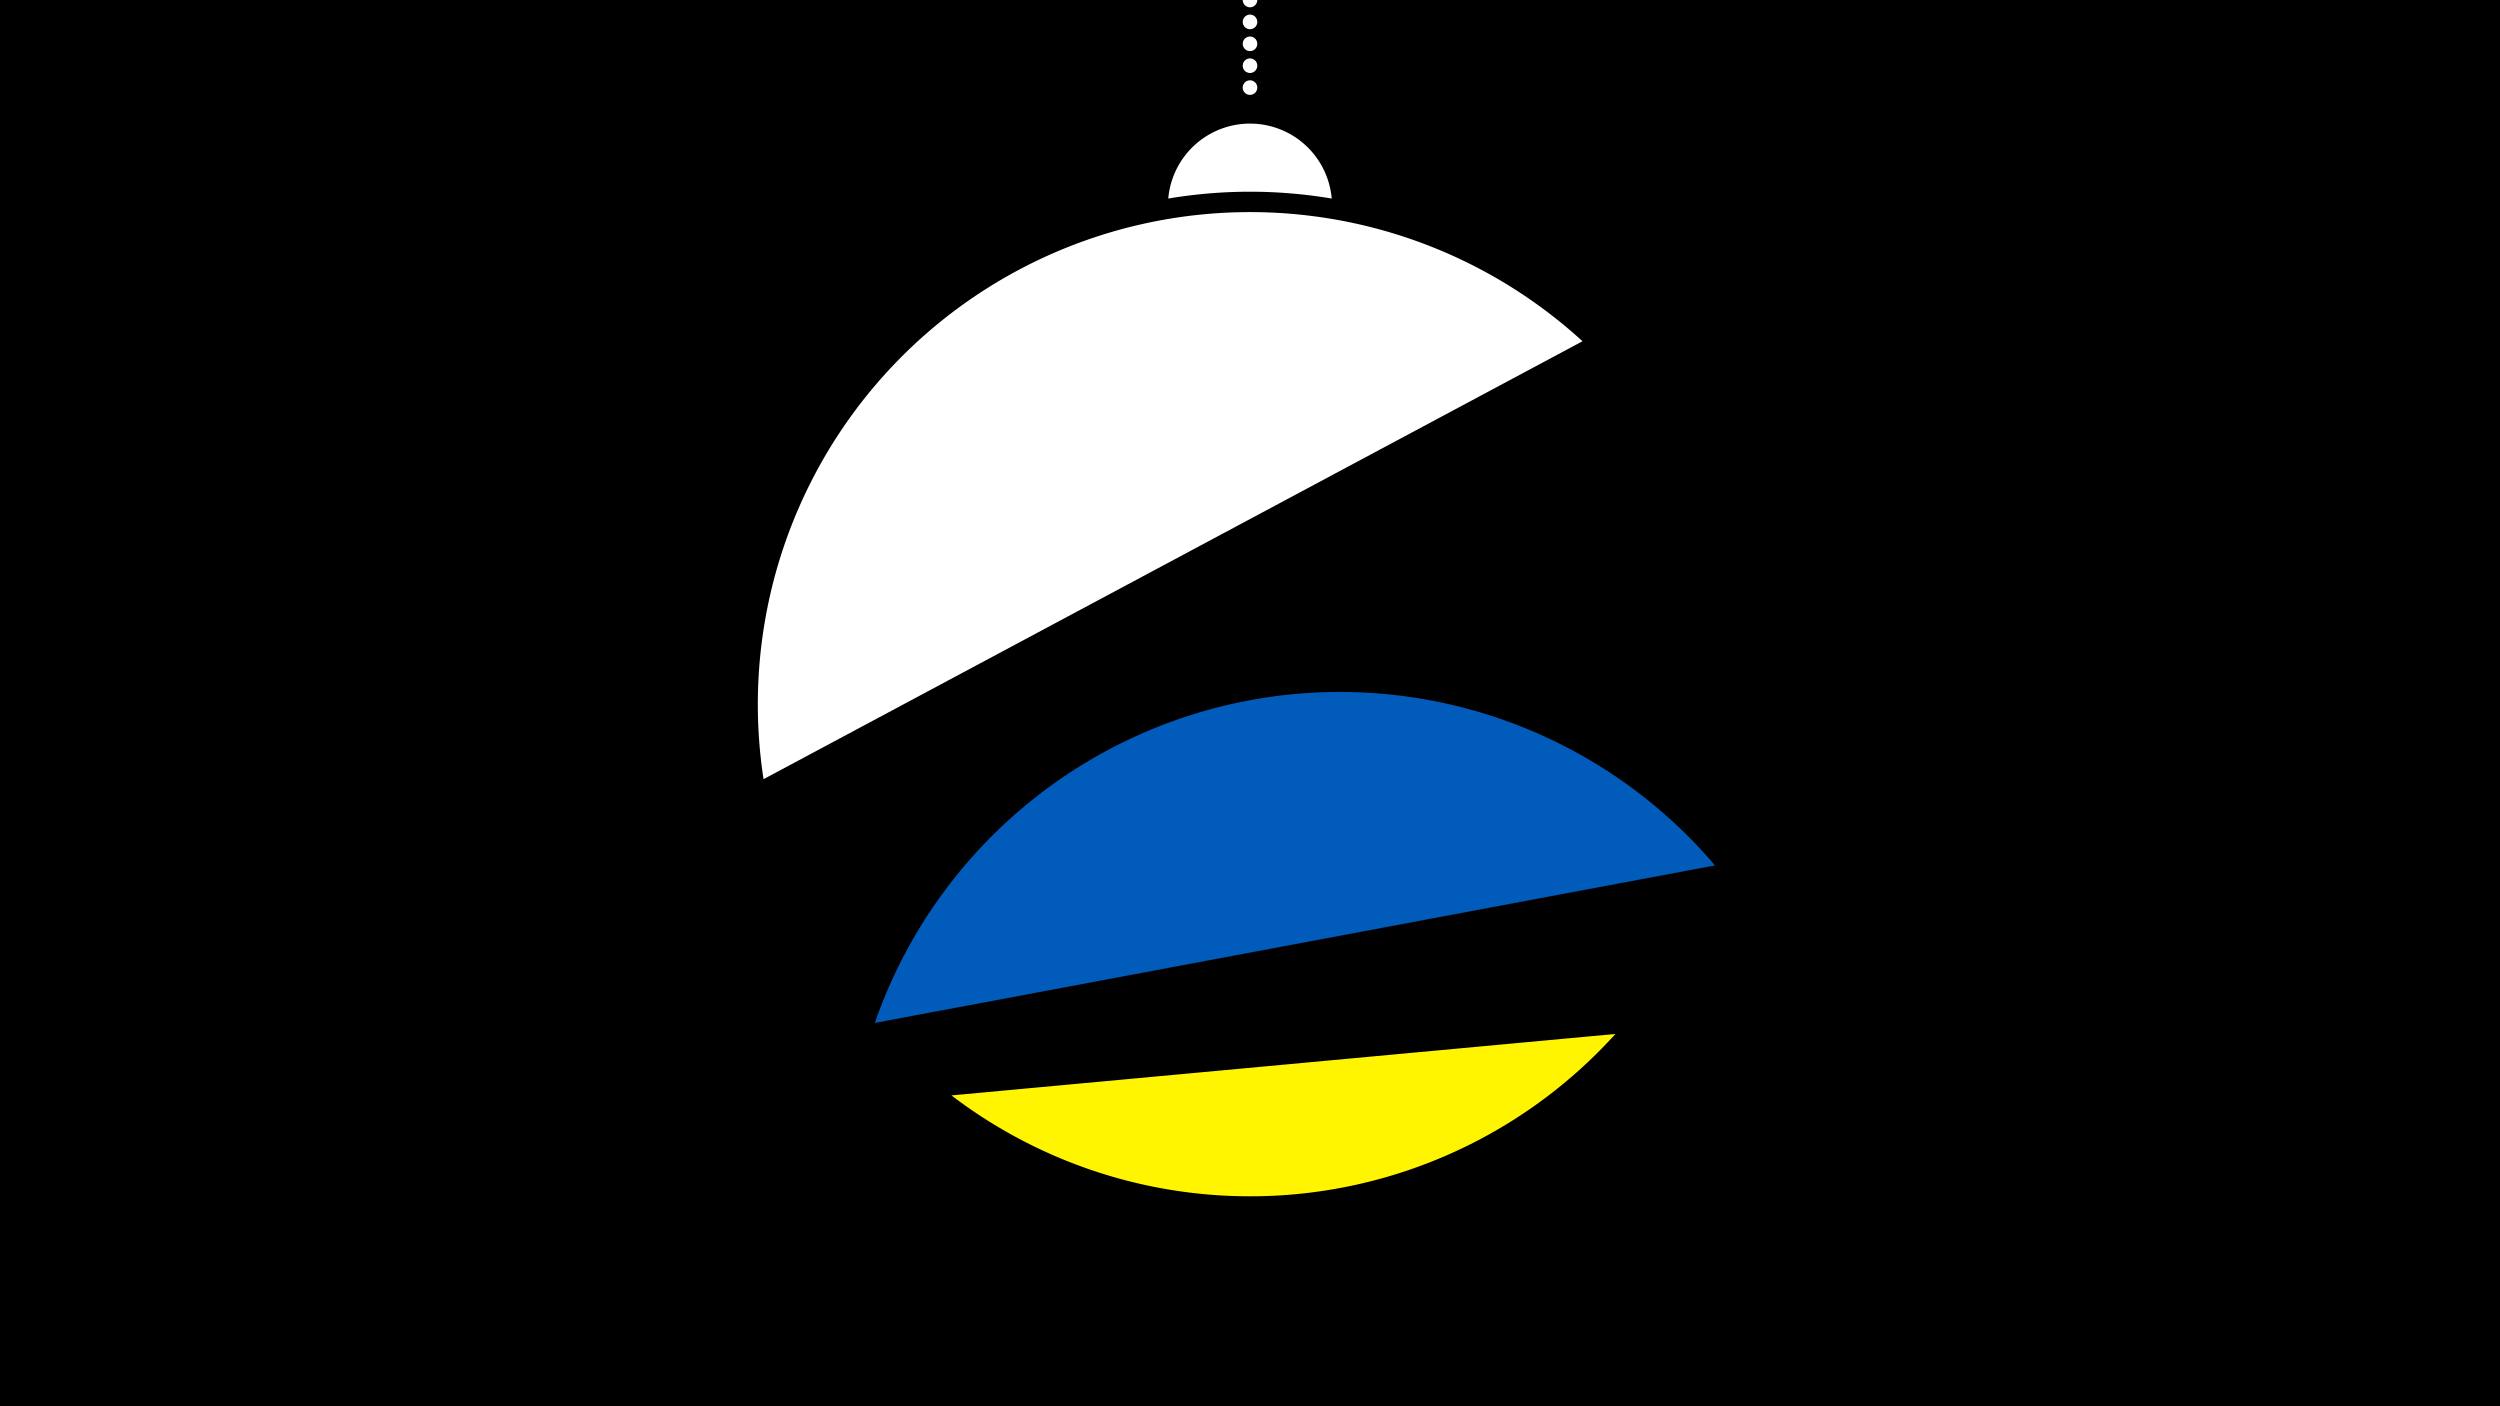 <svg width="1200" height="675" viewBox="-500 -500 1200 675" xmlns="http://www.w3.org/2000/svg"><path d="M-500-500h1200v675h-1200z" fill="#000"/><path d="M139.228,-404.694A 39.375 39.375 0 0 0 60.772 -404.694A 236 236 0 0 1 139.228 -404.694" fill="#fff"/><path d="M100,-500V-447.469" stroke="#fff" stroke-linecap="round" stroke-dasharray="0.01 10.5" stroke-width="7"/><path d="M-133.5-126l393.1-210.2a236.3 236.3 0 0 0-393.1 210.2" fill="#fff" /><path d="M-80.1-9l403.3-75.6a236.3 236.3 0 0 0-403.3 75.6" fill="#005bbb" /><path d="M-43.3 25.8l318.7-29.5a236.3 236.3 0 0 1-318.7 29.5" fill="#fff500" /></svg>